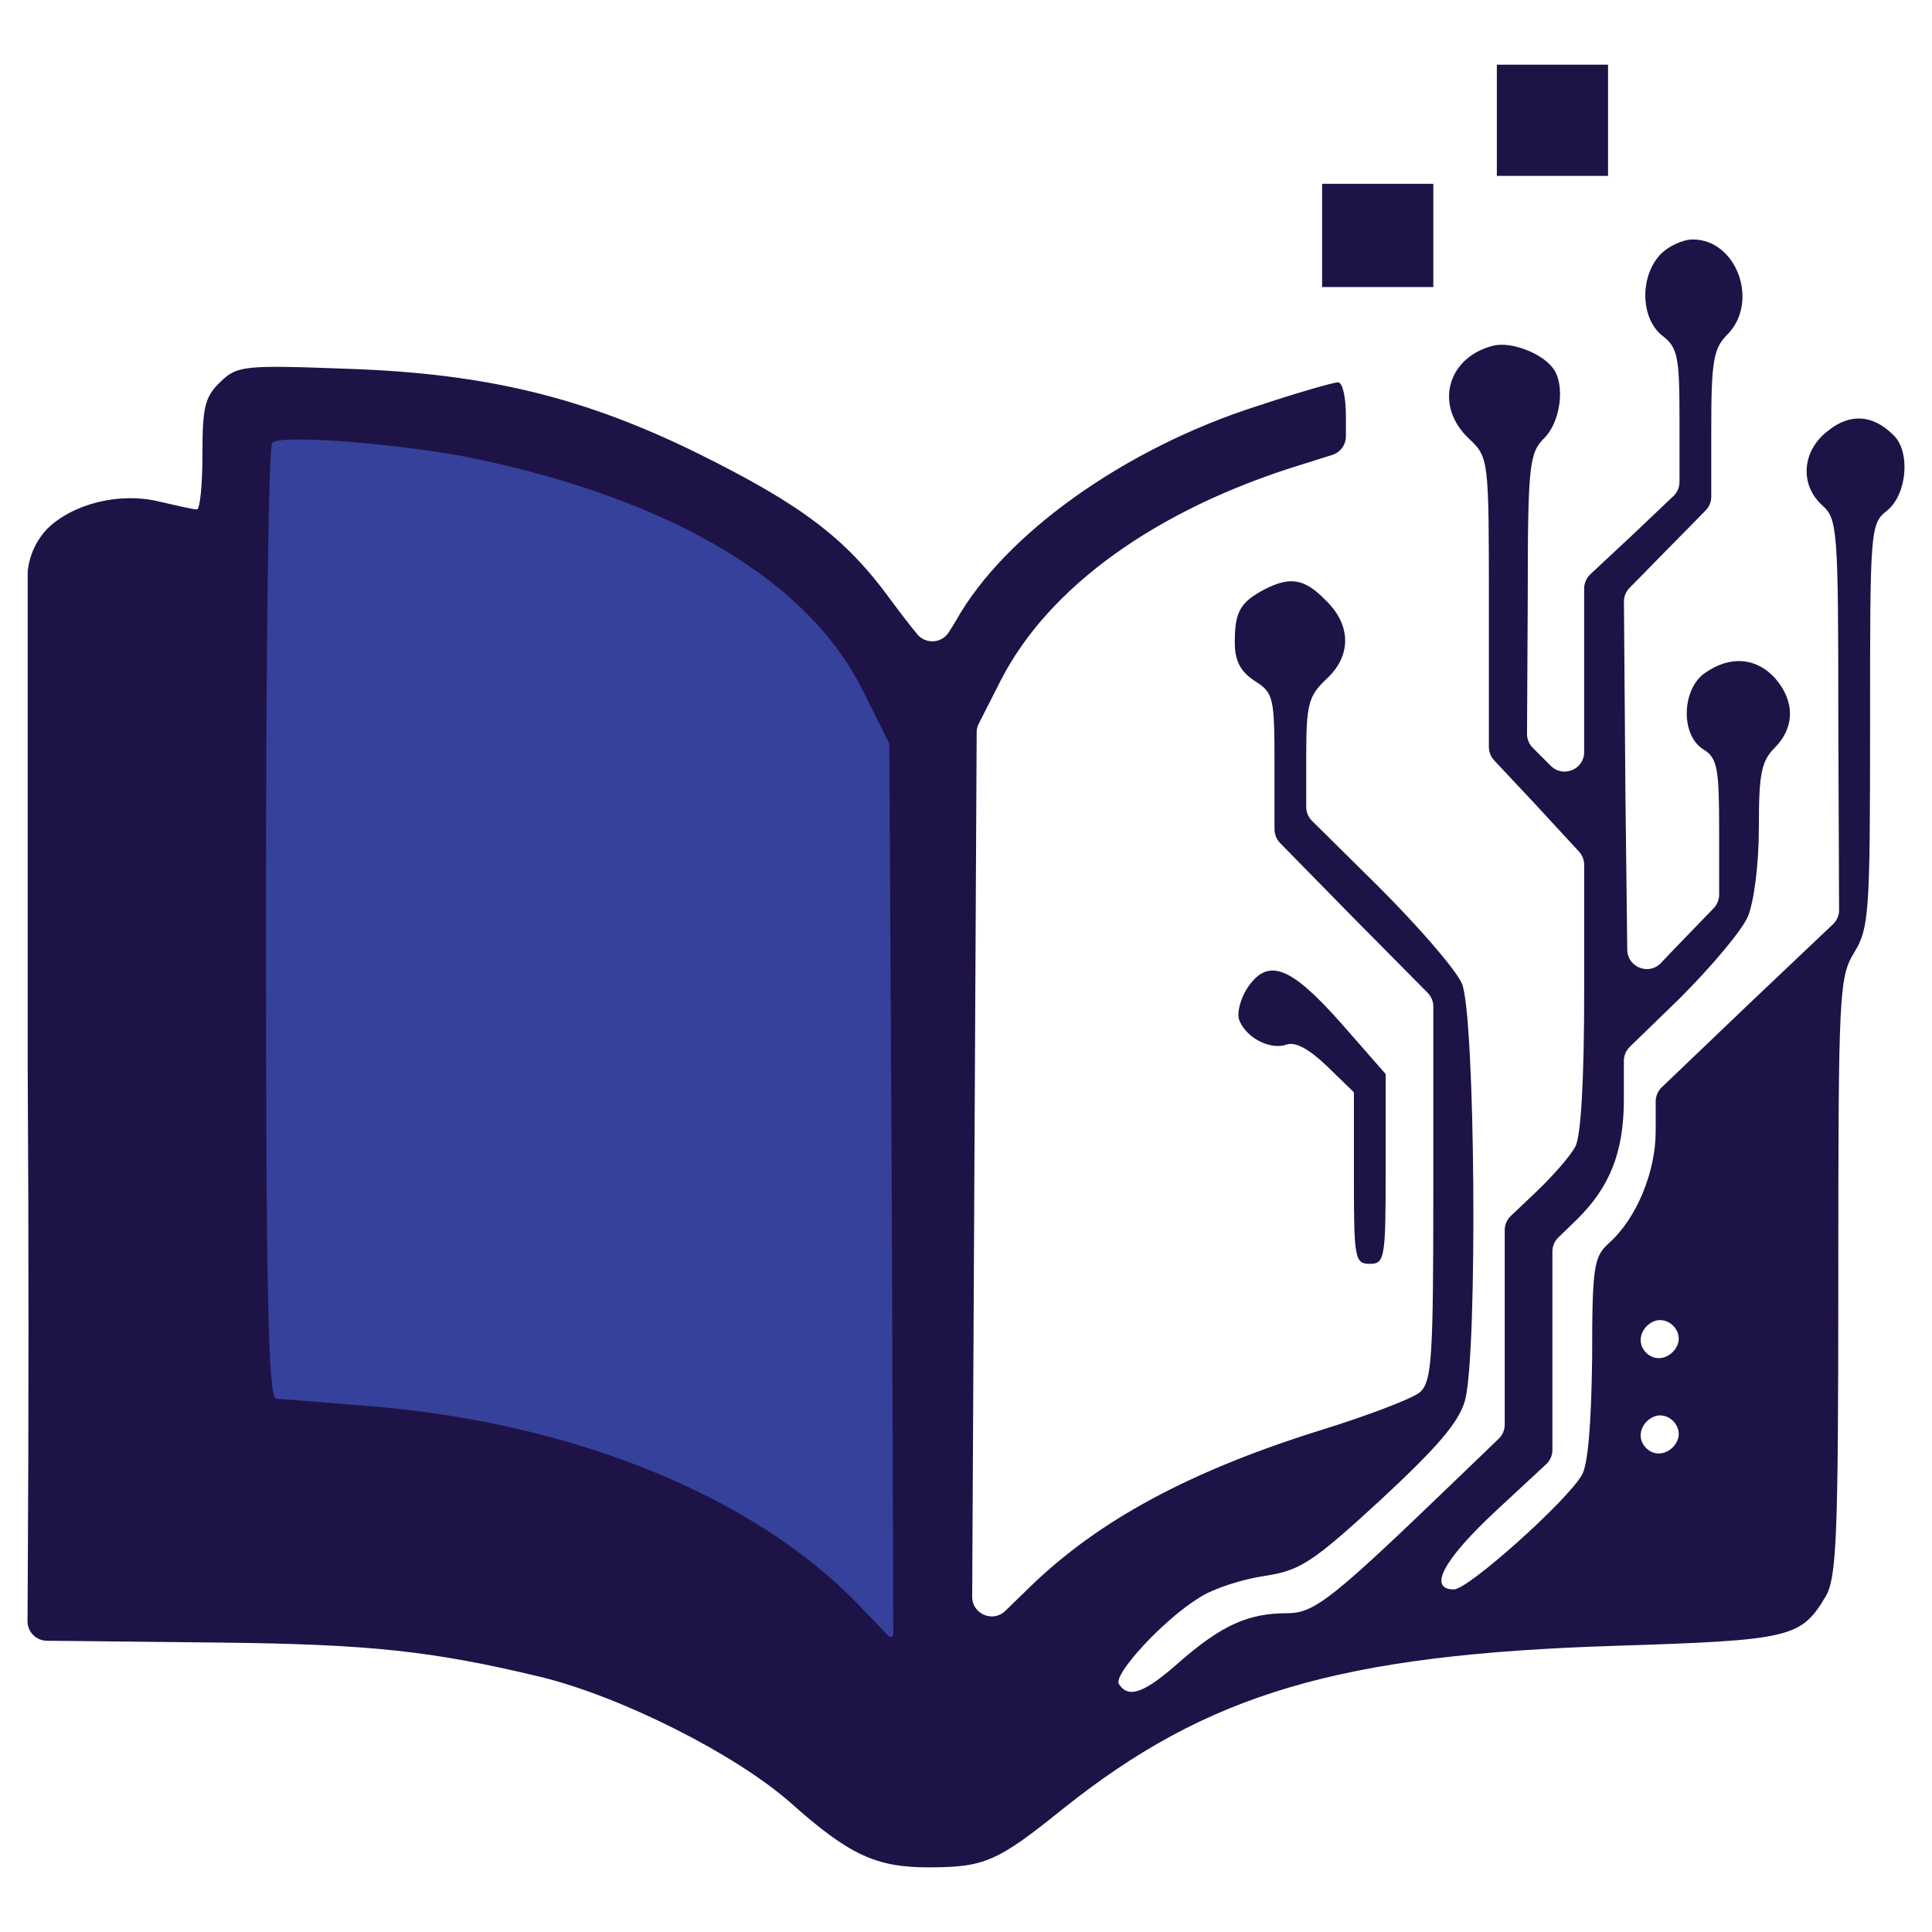 <?xml version="1.0" encoding="utf-8"?>
<!-- Generator: Adobe Illustrator 23.1.0, SVG Export Plug-In . SVG Version: 6.00 Build 0)  -->
<svg version="1.1" id="Layer_1" xmlns="http://www.w3.org/2000/svg" xmlns:xlink="http://www.w3.org/1999/xlink" x="0px" y="0px"
	 viewBox="0 0 500 500" style="enable-background:new 0 0 500 500;" xml:space="preserve">
<style type="text/css">
	.st0{fill:#36419B;}
	.st1{fill:#1E1347;}
</style>
<path class="st0" d="M65.5,111v256.4l176,70l-6.5-276.3c-37.7-16.4-75.4-32.7-113.2-49.1C103,111.7,84.2,111.3,65.5,111z"/>
<g transform="translate(0,500) scale(0.1,-0.1)">
	<path class="st1" d="M3873.8,4688.7v-143.9h143.9h143.9v143.9v143.9h-143.9h-143.9V4688.7z"/>
	<path class="st1" d="M3421.6,4390.7v-133.6h143.9h143.9v133.6v133.6h-143.9h-143.9V4390.7z"/>
	<path class="st1" d="M4295.1,4339.4c-51.4-57.5-49.3-162.4,6.2-207.6c41.1-30.8,45.2-55.5,45.2-217.8v-161.2
		c0-13.9-5.7-27.1-15.7-36.6l-107.6-102.2l-107.3-100.1c-10.2-9.6-16.1-22.9-16.1-36.9v-261.7v-161.6c0-45-54.4-67.6-86.3-35.7
		l-46.8,46.8c-9.5,9.5-14.9,22.5-14.8,36l1.9,350.9c0,347.3,4.1,376.1,43.2,415.1c41.1,41.1,53.4,133.6,24.7,176.7
		c-26.7,41.1-111,74-158.2,61.7c-119.2-30.8-152.1-156.2-61.7-240.5c51.4-49.3,51.4-51.4,51.4-433.6v-364.3
		c0-12.8,4.9-25.2,13.7-34.6l109.6-117l109.9-119.1c8.6-9.3,13.4-21.6,13.4-34.3v-331.7c0-222-8.2-369.9-22.6-396.6
		c-12.3-24.7-59.6-78.1-102.8-119.2l-64.4-61.1c-10.1-9.5-15.8-22.8-15.8-36.7v-251.6v-251.8c0-13.7-5.6-26.9-15.5-36.4l-93.4-89.9
		C3448.3,862,3403.1,825,3331.2,825c-100.7,0-168.5-30.8-275.4-123.3c-94.5-84.3-135.6-98.6-160.3-59.6
		c-14.4,24.7,115.1,166.5,209.6,224c34.9,22.6,111,47.3,168.5,55.5c92.5,14.4,123.3,34.9,300.1,197.3
		c145.9,135.6,201.4,199.3,217.8,256.9c32.9,121.3,26.7,998.8-8.2,1079c-16.4,37-113,148-215.8,250.7l-172,170.1
		c-9.6,9.5-15,22.4-15,35.9v131c0,135.6,6.2,156.2,51.4,199.4c65.8,59.6,65.8,139.8,0,203.5c-55.5,57.5-92.5,63.7-160.3,28.8
		c-61.7-32.9-76-57.5-76-135.6c0-49.3,14.4-76,51.4-100.7c49.3-30.8,51.4-43.2,51.4-219.9v-164.3c0-13.2,5.2-25.9,14.4-35.4
		l191.1-194.9l190.9-192.8c9.4-9.5,14.6-22.2,14.6-35.6v-474.5c0-429.4-3.8-491.5-32-521.1c-2.1-1.8-4.2-3.5-6.3-5.3
		c-27.5-17.9-135.6-58.9-249.4-94.2c-343.2-106.9-577.5-234.3-754.2-404.9l-65.7-63.9c-32.1-31.3-86-8.3-85.8,36.5l5.5,1065.3
		l6.1,1171.8c0,7.9,1.9,15.6,5.5,22.6l56.2,110.6c123.3,242.5,402.8,443.9,776.8,559l81.8,25.8c21,6.6,35.3,26.1,35.3,48.2v51.3
		c0,49.3-8.2,88.4-20.6,88.4c-10.3,0-104.8-26.7-209.6-61.7C2911.9,3840,2599.6,3618,2474.2,3394c-6.6-11.2-13.3-21.8-19.6-31.4
		c-18.8-28.3-59.5-30-81-3.7c-19.7,24-44.5,56-69.9,90.5c-115.1,158.2-230.2,244.6-495.3,376.1
		c-295.9,145.9-548.7,207.6-904.3,219.9c-273.3,10.3-289.8,8.2-332.9-32.9c-41.1-39-47.3-65.8-47.3-187c0-80.2-6.2-143.9-14.4-143.9
		c-10.3,0-53.4,10.3-98.6,20.6c-102.8,24.7-224-6.2-289.8-71.9c-9.3-10-21.1-24.8-31-44.8c-12.4-25.1-16.7-48.1-18.4-63.4
		c0-429.1,0-858.2,0-1287.2c2.7-447.4,2.7-896.8,0-1348.2c-0.2-27.4-0.3-54.7-0.5-82.1c-0.2-27.9,22.2-50.6,50.1-50.9l69.7-0.6
		l378.1-4.1c392.5-4.1,552.8-22.6,828.2-88.4c211.7-51.4,507.6-201.4,649.4-326.8c150-133.6,219.9-166.5,355.5-166.5
		c145.9,0,178.8,14.4,349.4,152.1c374,298,713.1,398.7,1430.4,421.3c452.1,14.4,478.9,20.6,542.6,127.4
		c28.8,49.3,32.9,154.1,32.9,828.2c0,735.7,2.1,774.8,41.1,838.5s41.1,104.8,41.1,587.8c0,509.7,0,522,45.2,556.9
		c51.4,43.2,59.6,154.1,14.4,195.2c-53.4,53.4-113,55.5-168.5,10.3c-67.8-51.4-74-139.8-14.4-193.2c39-34.9,41.1-63.7,41.1-552.8
		l2-494c0.1-13.9-5.6-27.3-15.8-36.9l-222.5-211l-220.7-211.1c-10-9.5-15.6-22.7-15.6-36.5v-77.1c0-104.8-49.3-226.1-121.3-289.8
		c-39-34.9-43.2-61.7-43.2-298c-2.1-164.4-10.3-275.4-26.7-302.1c-39-67.8-293.9-295.9-330.9-295.9c-67.8,0-28.8,76,111,205.5
		l127.7,118.6c10.3,9.6,16.1,23,16.1,37v257.5v256c0,13.7,5.6,26.8,15.4,36.3l46.2,44.7c86.3,84.3,123.3,174.7,123.3,312.4v99.9
		c0,13.7,5.5,26.7,15.3,36.2l130.6,126.9c80.2,80.2,158.2,172.6,174.7,209.6c16.4,39,28.8,135.6,28.8,232.2
		c0,137.7,6.2,170.6,41.1,205.5c53.4,53.4,51.4,123.3,0,180.9c-49.3,53.4-117.1,57.5-180.9,12.3c-59.6-41.1-63.7-160.3-4.1-197.3
		c37-22.6,41.1-49.3,41.1-211.7v-164.5c0-13.1-5.1-25.7-14.2-35.1l-105-108.6l-31.4-33.1c-31.2-32.9-86.6-11.1-87.2,34.2l-4.7,399.6
		l-3.9,501.1c-0.1,13.4,5.1,26.3,14.5,35.8l98.4,100.2l98.6,100.3c9.3,9.4,14.5,22.2,14.5,35.4v178.7c0,172.6,6.2,205.5,41.1,240.5
		c84.3,84.3,24.7,246.6-88.4,246.6C4354.7,4380.5,4315.6,4362,4295.1,4339.4z M1228.8,3813.2c509.7-106.9,863.2-316.5,1002.9-598.1
		l69.1-138.2c0.5-1,0.8-2.1,0.8-3.2l6.2-1159.5l4-1143.2c0-6.5-7.9-9.7-12.4-5l-84.1,87.7c-267.2,273.3-723.4,460.4-1239.3,505.6
		c-129.5,10.3-248.7,20.6-261,20.6c-20.6,0-26.7,258.9-26.7,1229c0,658.3,5.8,1207.5,15.6,1243.6c0.3,1.1,0.9,2,1.8,2.6
		C733.6,3876.3,1054.3,3849.8,1228.8,3813.2z M4339.8,1516c-15.3-30.4-53.9-42.7-79.7-16.8s-13.6,64.4,16.8,79.7
		C4315.5,1598.2,4359.2,1554.5,4339.8,1516z M4339.8,1269.3c-15.3-30.4-53.9-42.7-79.7-16.8c-25.9,25.9-13.6,64.4,16.8,79.7
		C4315.5,1351.6,4359.2,1307.8,4339.8,1269.3z"/>
	<path class="st1" d="M3226.4,2440.4c-16.4-26.7-26.7-63.7-18.5-82.2c18.5-45.2,80.2-76,121.3-61.7c22.6,8.2,57.5-10.3,104.8-55.5
		l69.9-67.8v-222c0-207.6,2.1-222,41.1-222c39,0,41.1,14.4,41.1,244.6v246.6l-117.1,133.6
		C3337.4,2502.1,3279.8,2522.6,3226.4,2440.4z"/>
</g>
</svg>
